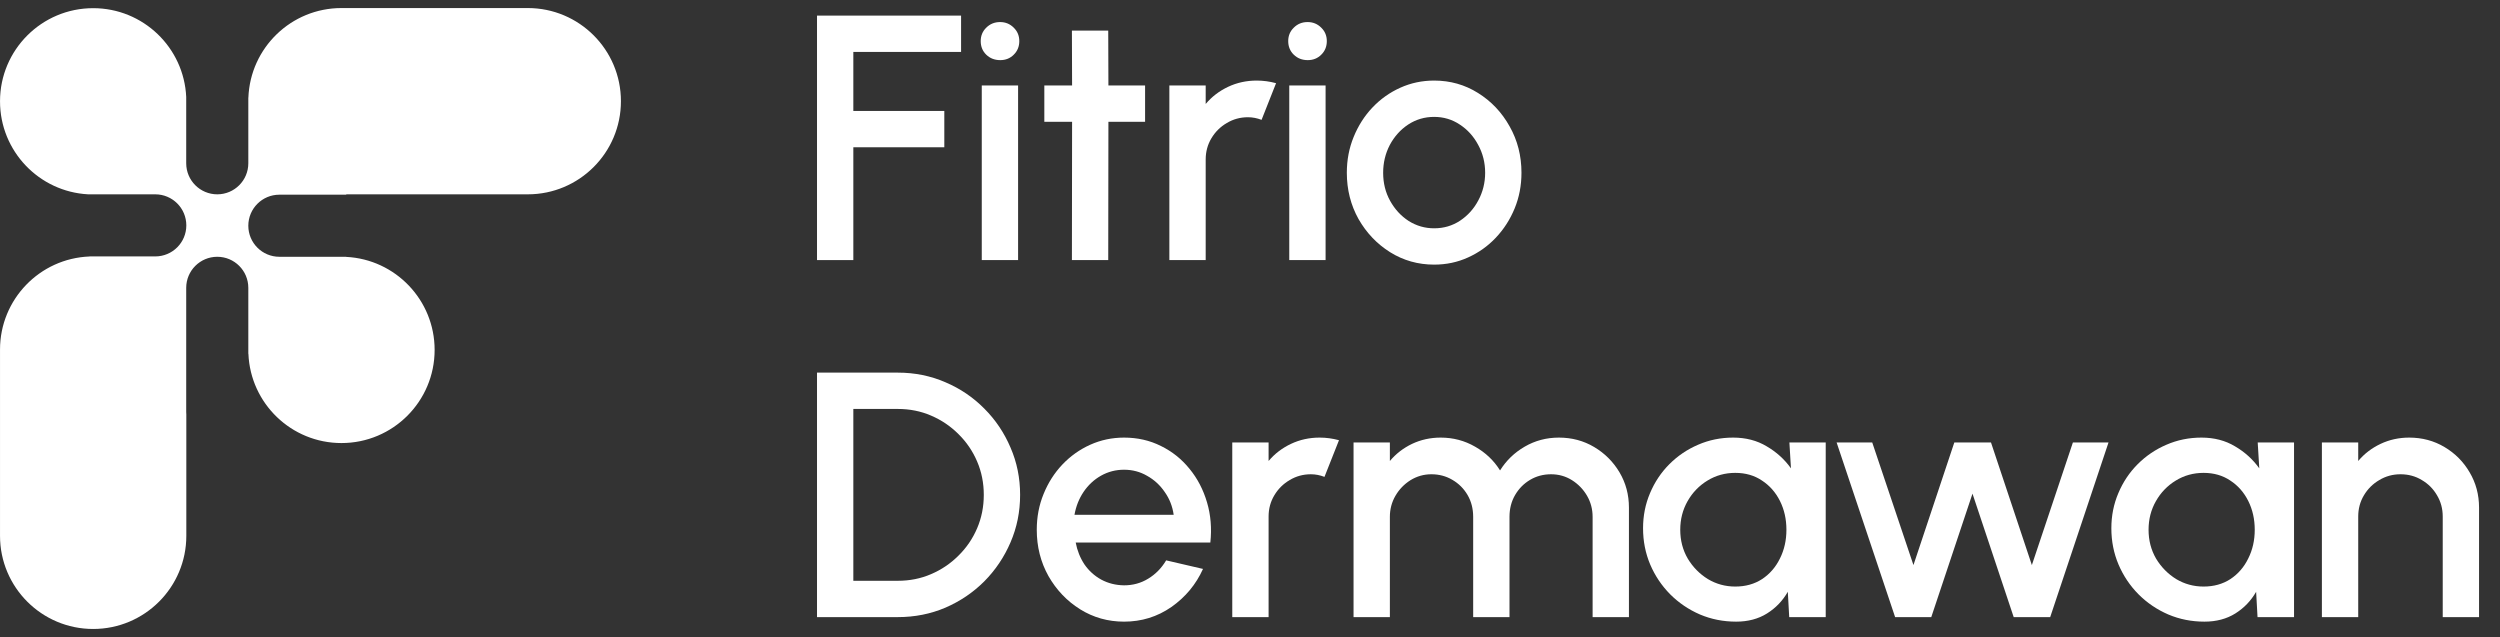<svg width="153" height="39" viewBox="0 0 153 39" fill="none" xmlns="http://www.w3.org/2000/svg">
<rect x="0" y="0" width="153" height="39" fill="#333333" stroke="none"/>
<path d="M20.897 0.493C17.822 0.493 15.316 2.927 15.201 5.974L15.197 5.978L15.197 9.992C15.197 11.042 14.346 11.893 13.297 11.893C12.247 11.893 11.396 11.042 11.396 9.992L11.396 5.932C11.256 2.908 8.76 0.5 5.702 0.5C2.554 0.5 0.001 3.052 0.001 6.2C0.001 9.246 2.39 11.734 5.396 11.893H9.503C10.552 11.893 11.403 12.743 11.403 13.793C11.403 14.842 10.552 15.693 9.503 15.693H5.481L5.477 15.697C2.433 15.815 0.001 18.32 0.001 21.394V32.792C0.001 35.94 2.553 38.493 5.702 38.493C8.851 38.493 11.403 35.94 11.403 32.792V25.373C11.399 25.321 11.396 25.268 11.396 25.215V17.615C11.396 16.566 12.247 15.715 13.297 15.715C14.346 15.715 15.197 16.566 15.197 17.615V21.65L15.203 21.655C15.329 24.692 17.83 27.115 20.898 27.115C24.046 27.115 26.599 24.563 26.599 21.415C26.599 18.364 24.201 15.872 21.188 15.722L21.181 15.715H17.097C16.048 15.715 15.197 14.864 15.197 13.815C15.197 12.765 16.048 11.915 17.097 11.915H21.18L21.202 11.893L32.301 11.893C35.449 11.893 38.001 9.341 38.001 6.193C38.001 3.045 35.449 0.493 32.301 0.493H20.897Z" fill="white"/>
<path d="M50.001 15.917V0.955H58.818V3.178H52.224V6.79H57.792V9.013H52.224V15.917H50.001Z" fill="white"/>
<path d="M60.084 5.23H62.307V15.917H60.084V5.23ZM61.217 3.68C60.874 3.68 60.59 3.57 60.361 3.349C60.133 3.128 60.02 2.85 60.02 2.515C60.02 2.187 60.133 1.913 60.361 1.692C60.59 1.464 60.871 1.35 61.206 1.35C61.533 1.35 61.811 1.464 62.039 1.692C62.267 1.913 62.381 2.187 62.381 2.515C62.381 2.85 62.267 3.128 62.039 3.349C61.819 3.57 61.544 3.68 61.217 3.68Z" fill="white"/>
<path d="M70.079 7.453H67.835L67.824 15.917H65.601L65.612 7.453H63.913V5.23H65.612L65.601 1.874H67.824L67.835 5.23H70.079V7.453Z" fill="white"/>
<path d="M71.565 15.917V5.23H73.788V6.363C74.159 5.921 74.615 5.572 75.156 5.315C75.698 5.059 76.282 4.931 76.909 4.931C77.308 4.931 77.703 4.984 78.095 5.091L77.208 7.335C76.93 7.228 76.652 7.175 76.374 7.175C75.904 7.175 75.473 7.293 75.081 7.528C74.689 7.756 74.376 8.066 74.141 8.457C73.906 8.849 73.788 9.284 73.788 9.761V15.917H71.565Z" fill="white"/>
<path d="M78.903 5.23H81.126V15.917H78.903V5.23ZM80.036 3.68C79.694 3.68 79.409 3.57 79.181 3.349C78.953 3.128 78.839 2.85 78.839 2.515C78.839 2.187 78.953 1.913 79.181 1.692C79.409 1.464 79.69 1.35 80.025 1.35C80.353 1.35 80.631 1.464 80.859 1.692C81.087 1.913 81.201 2.187 81.201 2.515C81.201 2.85 81.087 3.128 80.859 3.349C80.638 3.57 80.363 3.68 80.036 3.68Z" fill="white"/>
<path d="M87.77 16.195C86.787 16.195 85.889 15.942 85.077 15.436C84.272 14.931 83.627 14.254 83.142 13.406C82.665 12.551 82.426 11.607 82.426 10.574C82.426 9.79 82.565 9.06 82.843 8.383C83.121 7.699 83.502 7.1 83.987 6.587C84.478 6.067 85.048 5.661 85.697 5.369C86.345 5.077 87.036 4.931 87.77 4.931C88.753 4.931 89.647 5.184 90.453 5.689C91.265 6.195 91.91 6.876 92.387 7.731C92.872 8.586 93.114 9.533 93.114 10.574C93.114 11.35 92.975 12.077 92.697 12.754C92.419 13.431 92.034 14.029 91.543 14.549C91.058 15.062 90.492 15.465 89.843 15.757C89.202 16.049 88.511 16.195 87.77 16.195ZM87.77 13.972C88.361 13.972 88.892 13.816 89.362 13.502C89.833 13.188 90.203 12.775 90.474 12.262C90.752 11.742 90.891 11.179 90.891 10.574C90.891 9.954 90.748 9.384 90.463 8.864C90.185 8.343 89.811 7.93 89.341 7.624C88.871 7.31 88.347 7.154 87.77 7.154C87.186 7.154 86.655 7.31 86.178 7.624C85.707 7.937 85.333 8.354 85.055 8.874C84.785 9.394 84.649 9.961 84.649 10.574C84.649 11.208 84.792 11.781 85.077 12.294C85.362 12.807 85.739 13.217 86.21 13.523C86.687 13.823 87.207 13.972 87.77 13.972Z" fill="white"/>
<path d="M50.001 37.767V22.805H54.949C55.982 22.805 56.951 23.001 57.856 23.393C58.761 23.777 59.556 24.315 60.24 25.007C60.924 25.691 61.458 26.485 61.843 27.39C62.235 28.288 62.431 29.253 62.431 30.286C62.431 31.319 62.235 32.288 61.843 33.193C61.458 34.091 60.924 34.885 60.24 35.577C59.556 36.261 58.761 36.798 57.856 37.19C56.951 37.575 55.982 37.767 54.949 37.767H50.001ZM52.224 35.544H54.949C55.676 35.544 56.353 35.409 56.98 35.138C57.614 34.868 58.173 34.49 58.658 34.005C59.15 33.521 59.531 32.962 59.801 32.328C60.072 31.693 60.208 31.013 60.208 30.286C60.208 29.559 60.072 28.879 59.801 28.245C59.531 27.611 59.15 27.051 58.658 26.567C58.173 26.082 57.614 25.705 56.98 25.434C56.353 25.163 55.676 25.028 54.949 25.028H52.224V35.544Z" fill="white"/>
<path d="M68.793 38.045C67.81 38.045 66.912 37.792 66.1 37.286C65.295 36.781 64.65 36.104 64.166 35.256C63.688 34.401 63.45 33.457 63.45 32.424C63.45 31.64 63.589 30.91 63.867 30.233C64.144 29.549 64.526 28.95 65.01 28.437C65.502 27.917 66.072 27.511 66.72 27.219C67.368 26.927 68.06 26.781 68.793 26.781C69.613 26.781 70.365 26.952 71.049 27.294C71.733 27.629 72.317 28.095 72.801 28.694C73.286 29.285 73.642 29.969 73.87 30.746C74.098 31.515 74.166 32.335 74.073 33.204H65.833C65.926 33.696 66.104 34.141 66.367 34.54C66.638 34.932 66.98 35.242 67.393 35.47C67.814 35.698 68.28 35.815 68.793 35.822C69.335 35.822 69.827 35.687 70.268 35.416C70.717 35.145 71.084 34.771 71.369 34.294L73.624 34.818C73.197 35.765 72.552 36.542 71.69 37.148C70.828 37.746 69.862 38.045 68.793 38.045ZM65.758 31.505H71.829C71.757 30.992 71.576 30.528 71.284 30.115C70.999 29.695 70.639 29.363 70.204 29.121C69.777 28.872 69.306 28.747 68.793 28.747C68.288 28.747 67.817 28.868 67.383 29.111C66.955 29.353 66.599 29.684 66.314 30.105C66.036 30.518 65.851 30.984 65.758 31.505Z" fill="white"/>
<path d="M75.415 37.767V27.08H77.638V28.213C78.009 27.771 78.465 27.422 79.007 27.165C79.548 26.909 80.132 26.781 80.759 26.781C81.158 26.781 81.554 26.834 81.946 26.941L81.058 29.185C80.781 29.078 80.503 29.025 80.225 29.025C79.755 29.025 79.324 29.143 78.932 29.378C78.54 29.606 78.226 29.916 77.991 30.308C77.756 30.699 77.638 31.134 77.638 31.611V37.767H75.415Z" fill="white"/>
<path d="M82.837 37.767V27.08H85.06V28.213C85.43 27.771 85.883 27.422 86.417 27.165C86.959 26.909 87.543 26.781 88.17 26.781C88.932 26.781 89.634 26.966 90.275 27.336C90.916 27.7 91.426 28.184 91.803 28.79C92.181 28.184 92.683 27.7 93.31 27.336C93.945 26.966 94.643 26.781 95.405 26.781C96.196 26.781 96.916 26.973 97.564 27.358C98.212 27.743 98.729 28.259 99.114 28.907C99.499 29.556 99.691 30.276 99.691 31.066V37.767H97.468V31.633C97.468 31.163 97.354 30.732 97.126 30.34C96.898 29.948 96.591 29.631 96.207 29.388C95.822 29.146 95.394 29.025 94.924 29.025C94.454 29.025 94.026 29.139 93.642 29.367C93.257 29.595 92.951 29.905 92.723 30.297C92.495 30.689 92.381 31.134 92.381 31.633V37.767H90.158V31.633C90.158 31.134 90.044 30.689 89.816 30.297C89.588 29.905 89.278 29.595 88.886 29.367C88.501 29.139 88.073 29.025 87.603 29.025C87.14 29.025 86.713 29.146 86.321 29.388C85.936 29.631 85.63 29.948 85.402 30.34C85.174 30.732 85.06 31.163 85.06 31.633V37.767H82.837Z" fill="white"/>
<path d="M109.511 27.08H111.734V37.767H109.5L109.414 36.218C109.101 36.766 108.677 37.208 108.143 37.543C107.608 37.878 106.978 38.045 106.251 38.045C105.467 38.045 104.73 37.899 104.039 37.607C103.348 37.308 102.738 36.895 102.211 36.367C101.691 35.84 101.285 35.234 100.993 34.55C100.701 33.859 100.555 33.118 100.555 32.328C100.555 31.565 100.697 30.849 100.982 30.179C101.267 29.502 101.662 28.911 102.168 28.405C102.674 27.899 103.258 27.504 103.921 27.219C104.591 26.927 105.307 26.781 106.069 26.781C106.846 26.781 107.53 26.959 108.121 27.315C108.72 27.664 109.215 28.113 109.607 28.662L109.511 27.08ZM106.198 35.897C106.825 35.897 107.373 35.744 107.843 35.438C108.314 35.124 108.677 34.704 108.934 34.176C109.197 33.649 109.329 33.065 109.329 32.424C109.329 31.775 109.197 31.188 108.934 30.66C108.67 30.133 108.303 29.716 107.833 29.41C107.37 29.096 106.825 28.94 106.198 28.94C105.578 28.94 105.011 29.096 104.498 29.41C103.985 29.723 103.579 30.144 103.28 30.671C102.981 31.198 102.831 31.782 102.831 32.424C102.831 33.072 102.984 33.66 103.291 34.187C103.604 34.707 104.014 35.124 104.52 35.438C105.033 35.744 105.592 35.897 106.198 35.897Z" fill="white"/>
<path d="M118.194 37.767H115.981L112.401 27.08H114.581L117.103 34.583L119.604 27.08H121.849L124.35 34.583L126.861 27.08H129.041L125.472 37.767H123.238L120.716 30.211L118.194 37.767Z" fill="white"/>
<path d="M138.172 27.08H140.395V37.767H138.161L138.075 36.218C137.762 36.766 137.338 37.208 136.804 37.543C136.269 37.878 135.639 38.045 134.912 38.045C134.128 38.045 133.391 37.899 132.7 37.607C132.008 37.308 131.399 36.895 130.872 36.367C130.352 35.84 129.946 35.234 129.654 34.55C129.361 33.859 129.215 33.118 129.215 32.328C129.215 31.565 129.358 30.849 129.643 30.179C129.928 29.502 130.323 28.911 130.829 28.405C131.335 27.899 131.919 27.504 132.582 27.219C133.252 26.927 133.968 26.781 134.73 26.781C135.507 26.781 136.191 26.959 136.782 27.315C137.381 27.664 137.876 28.113 138.268 28.662L138.172 27.08ZM134.858 35.897C135.485 35.897 136.034 35.744 136.504 35.438C136.975 35.124 137.338 34.704 137.594 34.176C137.858 33.649 137.99 33.065 137.99 32.424C137.99 31.775 137.858 31.188 137.594 30.66C137.331 30.133 136.964 29.716 136.494 29.41C136.03 29.096 135.485 28.94 134.858 28.94C134.239 28.94 133.672 29.096 133.159 29.41C132.646 29.723 132.24 30.144 131.941 30.671C131.641 31.198 131.492 31.782 131.492 32.424C131.492 33.072 131.645 33.66 131.951 34.187C132.265 34.707 132.675 35.124 133.18 35.438C133.693 35.744 134.253 35.897 134.858 35.897Z" fill="white"/>
<path d="M151.718 31.066V37.767H149.495V31.611C149.495 31.134 149.378 30.699 149.143 30.308C148.915 29.916 148.605 29.606 148.213 29.378C147.828 29.143 147.394 29.025 146.909 29.025C146.439 29.025 146.008 29.143 145.616 29.378C145.224 29.606 144.91 29.916 144.675 30.308C144.44 30.699 144.323 31.134 144.323 31.611V37.767H142.1V27.08H144.323V28.213C144.693 27.771 145.149 27.422 145.691 27.165C146.232 26.909 146.816 26.781 147.443 26.781C148.234 26.781 148.954 26.973 149.602 27.358C150.251 27.743 150.764 28.259 151.141 28.907C151.526 29.556 151.718 30.276 151.718 31.066Z" fill="white"/>
</svg>
